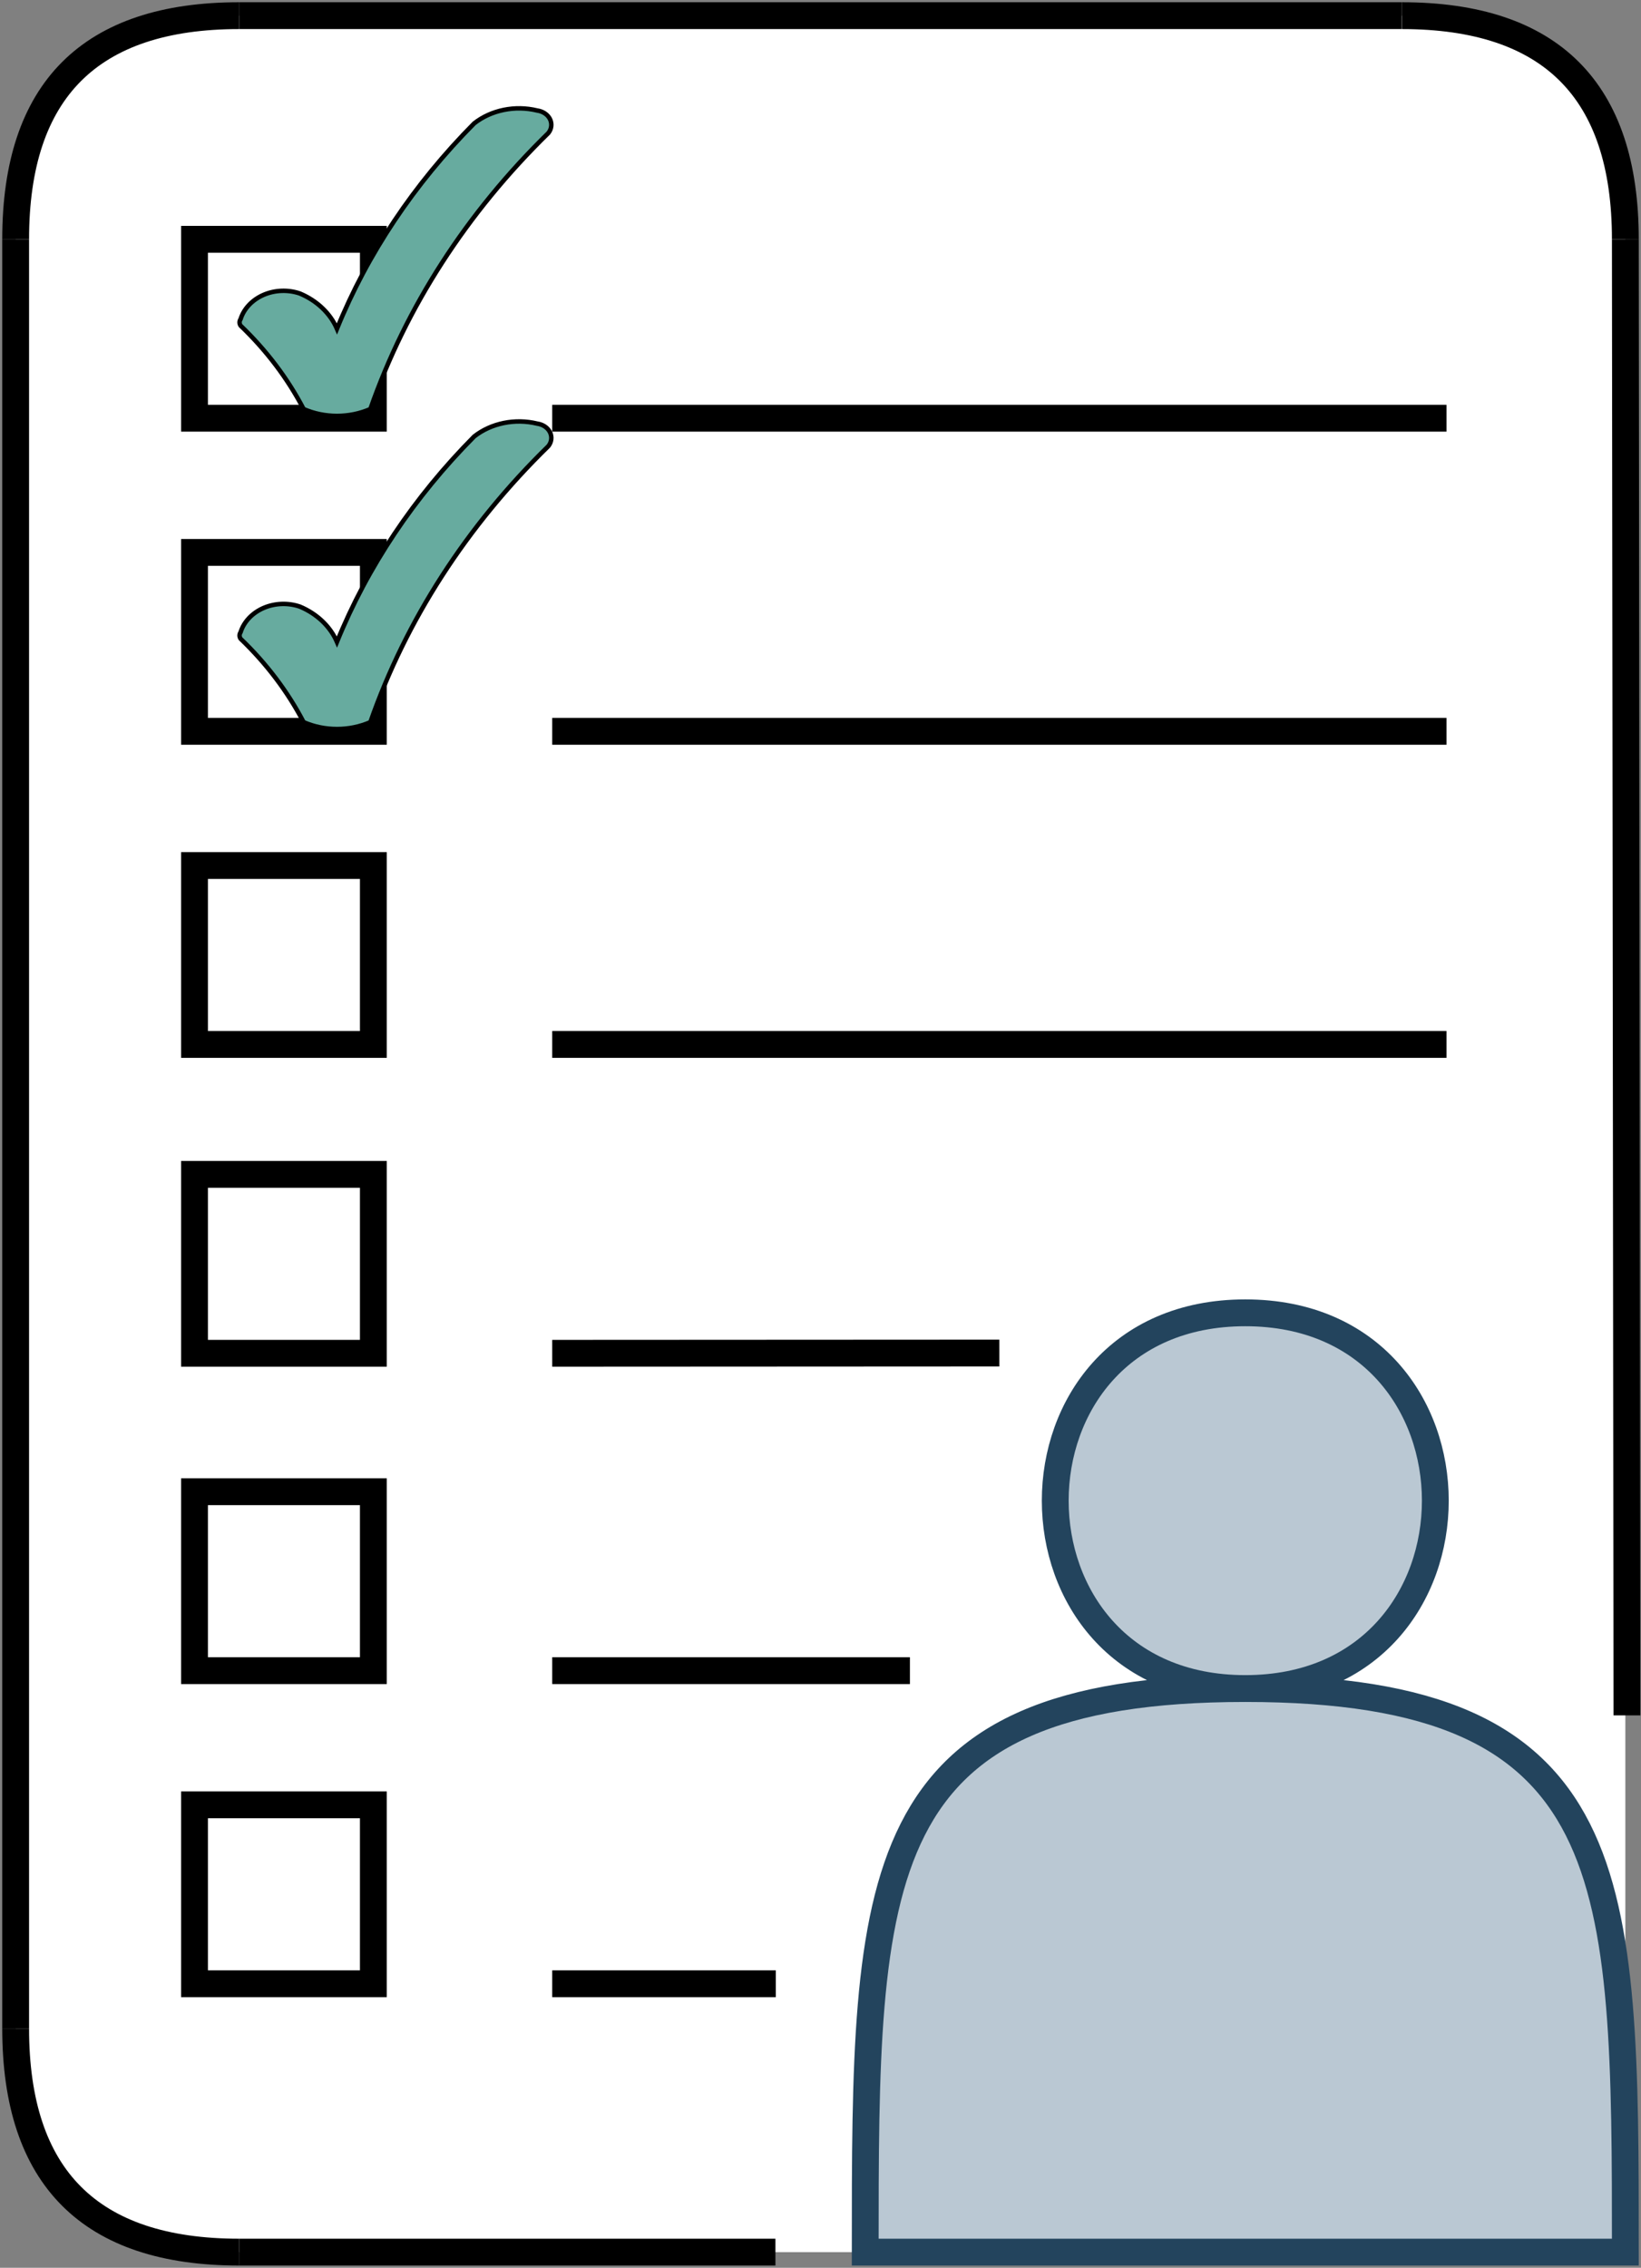 <?xml version="1.0" encoding="UTF-8"?>
<!-- Do not edit this file with editors other than diagrams.net -->
<!DOCTYPE svg PUBLIC "-//W3C//DTD SVG 1.1//EN" "http://www.w3.org/Graphics/SVG/1.1/DTD/svg11.dtd">
<svg xmlns="http://www.w3.org/2000/svg" xmlns:xlink="http://www.w3.org/1999/xlink" version="1.1" width="367px" height="507px" viewBox="-0.5 -0.5 367 507" content="&lt;mxfile host=&quot;app.diagrams.net&quot; modified=&quot;2022-11-07T14:17:07.008Z&quot; agent=&quot;5.0 (Windows NT 10.0; Win64; x64) AppleWebKit/537.36 (KHTML, like Gecko) Chrome/107.0.0.0 Safari/537.36&quot; etag=&quot;j6HqpPH2wS51V3eIpJZr&quot; version=&quot;20.5.1&quot; type=&quot;github&quot;&gt;&lt;diagram id=&quot;VTMyAnP5n10FCLYcd65r&quot; name=&quot;Page-1&quot;&gt;7Vpbc6IwFP41Pq4D4aI+Vnvbnd2Zzrgzu32MkEK2QJwQq/TXbyjhTjUoVB3tS80hOQnf952T5AwDbeZvHihcur+IjbwBUOzNQLsdAAD08Yj/iy1RYlHNEUgsDsW2sOWGOX5HwqgI6wrbKCx1ZIR4DC/LRosEAbJYyQYpJetytxfilWddQgfVDHMLenXrH2wzN7HqwMjtjwg7rpjZMMS6fZj2FYbQhTZZF0za3UCbUUJY8svfzJAXg5fCkoy7/+Rpti6KAiYzwP/++/bH43piPD/fvGrwfQzY32/Cyxv0VuJ9xWJZlAJAySqwUexEHWjTtYsZmi+hFT9dc865zWW+Jx6HjJLXDCgzs8yIRyi3BCTgA6eQWoJpleMwrb9Kui5EGdoUTOLVHhDxEaMR77LOSdFMAbVbJEQRRiiE4GRjc7D4D4FXC+y0Ntgp+2B3CC7iqS7ePkrRSJoF1PQG0PS+MNN3Y4YC+yaO21wtBYzKgLZADNmlMN+qI6NRRomNIg8y/FZODk0wiRmeCOYryehQQZmPSQXokKyohcSgYjBX/Gg7/DBIHcRqfj44y156fxqNM5R+Bv2xtG9etV8mxOxI/DVHPat/dI7qnxxZ/eOr+kuEAK0j9dcc9az+yRmqHxiToaJP8j/juMGQXm6u0ZASNGkmqG1wgLrfLw0OtdWF6kSiQ9OOvDeo4BoOZUZGe24OQNnhqG/9n+OlWFeOrf++r8Uhp51Vhn+KY6K1LcsFJx07epWmfQ9WNUc9x45EEgxduIx/QovF5bRdwfOCPS+tvA2AtoDW2NYkqnS8L9B03eCrnS4RxfzNEI2nwYEjNNZBFGZXkmyvroehOmoQTlYb7r48JbF9X9RGtHcwZcQdKZh0iRJVaybT+LDRC1x5rJFha0Xfsmr5v5W/nIsJxRSceBr9jd0O9RFIDc9iwEfjdiNmTVpRsfWUhuOuOEzw3bbpnJTwjLJcalV7ad2ZOxz1rTuJ6/FW3XWntFPPNQdTnqYWQ45ijjmMCt2WcYewYX2VBeUKSTx0W0k/tBJwAXr5jGdZgUjqozNKDz1EXA6lrRndtGJUNuL7jfBDixu9nD3Gplo8eyjXs8cBxZavSiwSxZWOlNQgnpK4TjaxpHf56hVRughQOz92e7aoTNNv5jm0rNRh5tlgFicedagoqmh/5J3hyBTNPPPEjajQkM47OytXJybSagFk30S0p2g705nEXTsuC2ELej/hAnlPJMQMk4A/WhDGiM9JTTvceNiJHzBSrQSL2pe/ceJPDYcLGGJryMe8Siu1oSZmjm6mk/tuClqVC03D9yZN1axqhb6zYpYh8cHJBdLSUGXsiBbezD/nTIIr/yhWu/sP&lt;/diagram&gt;&lt;/mxfile&gt;" resource="https://app.diagrams.net/#Hlerwine%2Fsn-personal-activity-tool-server%2Fmain%2Fdata%2FPersonal%20Task%20Manager.drawio.svg"><rect x="-0.5" y="-0.5" width="367" height="507" fill="#808080" stroke="none"/><defs/><g><rect x="3" y="3" width="360" height="500" rx="43.2" ry="43.2" fill="rgb(255, 255, 255)" stroke="none" pointer-events="all"/><rect x="43" y="53" width="40" height="40" fill="rgb(255, 255, 255)" stroke="rgb(0, 0, 0)" stroke-width="6" pointer-events="all"/><path d="M 123 93 L 323 93" fill="none" stroke="rgb(0, 0, 0)" stroke-width="6" stroke-miterlimit="10" pointer-events="stroke"/><rect x="43" y="123" width="40" height="40" fill="rgb(255, 255, 255)" stroke="rgb(0, 0, 0)" stroke-width="6" pointer-events="all"/><path d="M 123 163 L 323 163" fill="none" stroke="rgb(0, 0, 0)" stroke-width="6" stroke-miterlimit="10" pointer-events="stroke"/><rect x="43" y="193" width="40" height="40" fill="rgb(255, 255, 255)" stroke="rgb(0, 0, 0)" stroke-width="6" pointer-events="all"/><path d="M 123 233 L 323 233" fill="none" stroke="rgb(0, 0, 0)" stroke-width="6" stroke-miterlimit="10" pointer-events="stroke"/><rect x="43" y="262.05" width="40" height="40" fill="rgb(255, 255, 255)" stroke="rgb(0, 0, 0)" stroke-width="6" pointer-events="all"/><path d="M 123 302.05 L 223 302" fill="none" stroke="rgb(0, 0, 0)" stroke-width="6" stroke-miterlimit="10" pointer-events="stroke"/><rect x="43" y="333" width="40" height="40" fill="rgb(255, 255, 255)" stroke="rgb(0, 0, 0)" stroke-width="6" pointer-events="all"/><path d="M 123 373 L 203 373" fill="none" stroke="rgb(0, 0, 0)" stroke-width="6" stroke-miterlimit="10" pointer-events="stroke"/><rect x="43" y="403" width="40" height="40" fill="rgb(255, 255, 255)" stroke="rgb(0, 0, 0)" stroke-width="6" pointer-events="all"/><path d="M 363 483 L 323 443" fill="none" stroke="rgb(0, 0, 0)" stroke-width="6" stroke-miterlimit="10" pointer-events="stroke"/><path d="M 193 503 C 193 419 193 377 278 377 C 221.33 377 221.33 293 278 293 C 334.67 293 334.67 377 278 377 C 363 377 363 419 363 503 Z" fill="#bac8d3" stroke="#23445d" stroke-width="6" stroke-miterlimit="10" pointer-events="all"/><path d="M 123 443 L 173 443" fill="none" stroke="rgb(0, 0, 0)" stroke-width="6" stroke-miterlimit="10" pointer-events="stroke"/><path d="M 53 503 Q 53 503 172.92 503" fill="none" stroke="rgb(0, 0, 0)" stroke-width="6" stroke-miterlimit="10" pointer-events="stroke"/><path d="M 53 503 Q 3 503 3 453" fill="none" stroke="rgb(0, 0, 0)" stroke-width="6" stroke-miterlimit="10" pointer-events="stroke"/><path d="M 3 453 Q 3 453 3 53" fill="none" stroke="rgb(0, 0, 0)" stroke-width="6" stroke-miterlimit="10" pointer-events="stroke"/><path d="M 3 53 Q 3 3 53 3" fill="none" stroke="rgb(0, 0, 0)" stroke-width="6" stroke-miterlimit="10" pointer-events="stroke"/><path d="M 53 3 Q 53 3 312.96 3" fill="none" stroke="rgb(0, 0, 0)" stroke-width="6" stroke-miterlimit="10" pointer-events="stroke"/><path d="M 313 3 Q 363 3 363 53" fill="none" stroke="rgb(0, 0, 0)" stroke-width="6" stroke-miterlimit="10" pointer-events="stroke"/><path d="M 363.36 383 Q 363.36 383 363 53" fill="none" stroke="rgb(0, 0, 0)" stroke-width="6" stroke-miterlimit="10" pointer-events="stroke"/><path d="M 53.3 70.86 C 54.04 68.5 55.92 66.52 58.45 65.42 C 60.98 64.33 63.94 64.22 66.57 65.12 C 70.4 66.73 73.37 69.56 74.86 73.01 C 81.7 56.19 92.11 40.61 105.55 27.08 C 109.36 24.09 114.69 23 119.65 24.21 C 120.92 24.39 121.99 25.11 122.5 26.13 C 123 27.15 122.87 28.32 122.14 29.24 C 103.87 47.08 90.29 68.14 82.33 90.95 C 77.63 93 72.09 93 67.4 90.95 C 63.85 84.14 59.09 77.84 53.3 72.3 C 53 71.85 53 71.3 53.3 70.86 Z" fill="#67ab9f" stroke="rgb(0, 0, 0)" stroke-miterlimit="10" pointer-events="all"/><path d="M 53.3 140.86 C 54.04 138.5 55.92 136.52 58.45 135.42 C 60.98 134.33 63.94 134.22 66.57 135.12 C 70.4 136.73 73.37 139.56 74.86 143.01 C 81.7 126.19 92.11 110.61 105.55 97.08 C 109.36 94.09 114.69 93 119.65 94.21 C 120.92 94.39 121.99 95.11 122.5 96.13 C 123 97.15 122.87 98.32 122.14 99.24 C 103.87 117.08 90.29 138.14 82.33 160.95 C 77.63 163 72.09 163 67.4 160.95 C 63.85 154.14 59.09 147.84 53.3 142.3 C 53 141.85 53 141.3 53.3 140.86 Z" fill="#67ab9f" stroke="rgb(0, 0, 0)" stroke-miterlimit="10" pointer-events="all"/></g></svg>